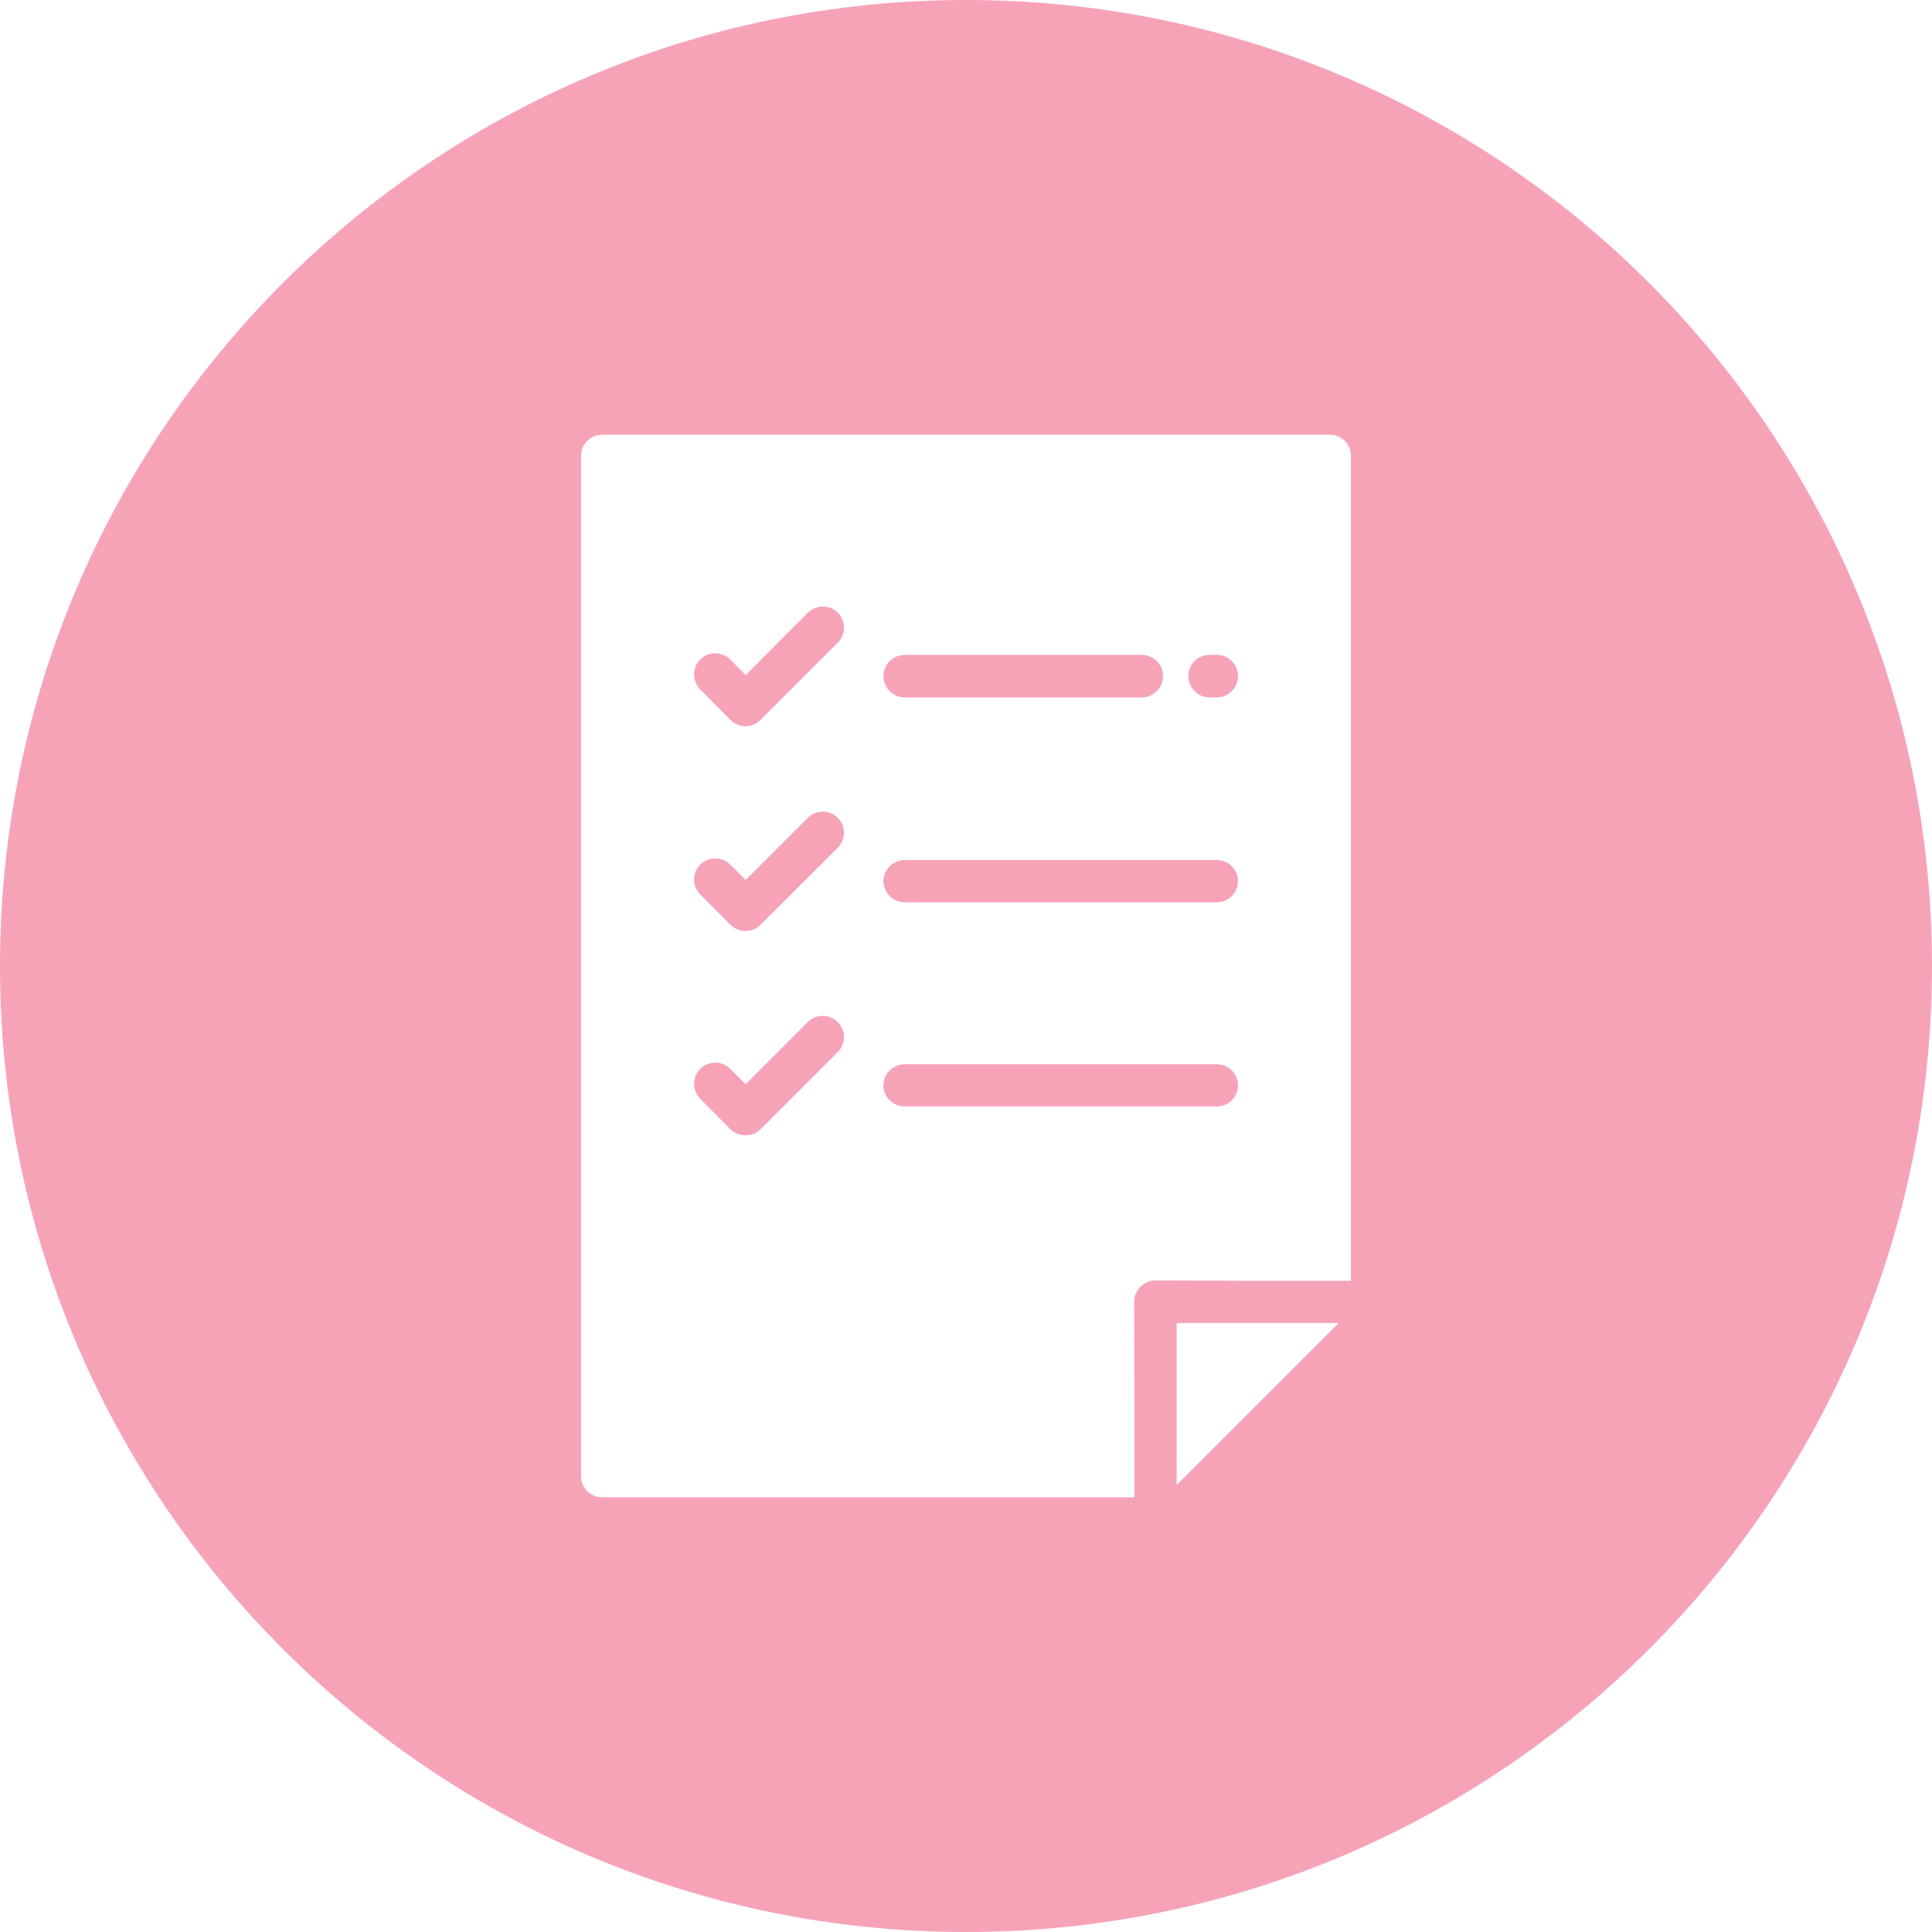 <?xml version="1.0" encoding="UTF-8"?>
<!DOCTYPE svg PUBLIC "-//W3C//DTD SVG 1.1//EN" "http://www.w3.org/Graphics/SVG/1.1/DTD/svg11.dtd">
<!-- Creator: CorelDRAW X7 -->
<svg xmlns="http://www.w3.org/2000/svg" xml:space="preserve" width="67.733mm" height="67.733mm" version="1.1" style="shape-rendering:geometricPrecision; text-rendering:geometricPrecision; image-rendering:optimizeQuality; fill-rule:evenodd; clip-rule:evenodd"
viewBox="0 0 6773 6773"
 xmlns:xlink="http://www.w3.org/1999/xlink">
 <defs>
  <style type="text/css">
   <![CDATA[
    .fil0 {fill:#F7A3B7}
   ]]>
  </style>
 </defs>
 <g id="Layer_x0020_1">
  <path class="fil0" d="M3387 0c1870,0 3386,1516 3386,3387 0,1870 -1516,3386 -3386,3386 -1871,0 -3387,-1516 -3387,-3386 0,-1871 1516,-3387 3387,-3387zm1201 4490l148 0 0 -2892c0,-41 -33,-74 -74,-74l-2551 0c-41,0 -74,33 -74,74l0 3577c0,41 33,74 74,74l1866 0 0 -148 0 -121 -1 -416c0,-41 33,-75 74,-75l313 1 225 0zm-105 148l-24 0 -334 0 0 179 0 389 568 -568 -210 0zm-217 -759l-1094 0c-41,0 -75,-33 -75,-74 0,-41 34,-74 75,-74l1094 0c41,0 74,33 74,74 0,41 -33,74 -74,74zm-1329 -296c29,29 29,76 0,105l-271 271c-14,14 -32,21 -52,21 -20,0 -39,-7 -53,-21l-106 -107c-29,-29 -29,-76 0,-105 29,-29 76,-29 105,0l54 54 218 -218c29,-29 76,-29 105,0zm1329 -420l-1094 0c-41,0 -75,-33 -75,-74 0,-41 34,-74 75,-74l1094 0c41,0 74,33 74,74 0,41 -33,74 -74,74zm-1329 -296c29,29 29,76 0,105l-271 270c-14,14 -32,22 -52,22 -20,0 -39,-8 -53,-22l-106 -106c-29,-29 -29,-76 0,-105 29,-29 76,-29 105,0l54 54 218 -218c29,-29 76,-29 105,0zm1066 -422l-831 0c-41,0 -75,-34 -75,-75 0,-41 34,-74 75,-74l831 0c41,0 74,33 74,74 0,41 -33,75 -74,75zm237 0c-41,0 -74,-34 -74,-75 0,-41 33,-74 74,-74l26 0c41,0 74,33 74,74 0,41 -33,75 -74,75l-26 0zm-1303 -192l-271 271c-14,14 -32,22 -52,22 -20,0 -39,-8 -53,-22l-106 -107c-29,-29 -29,-76 0,-105 29,-29 76,-29 105,0l54 55 218 -219c29,-29 76,-29 105,0 29,29 29,76 0,105z"/>
 </g>
</svg>
